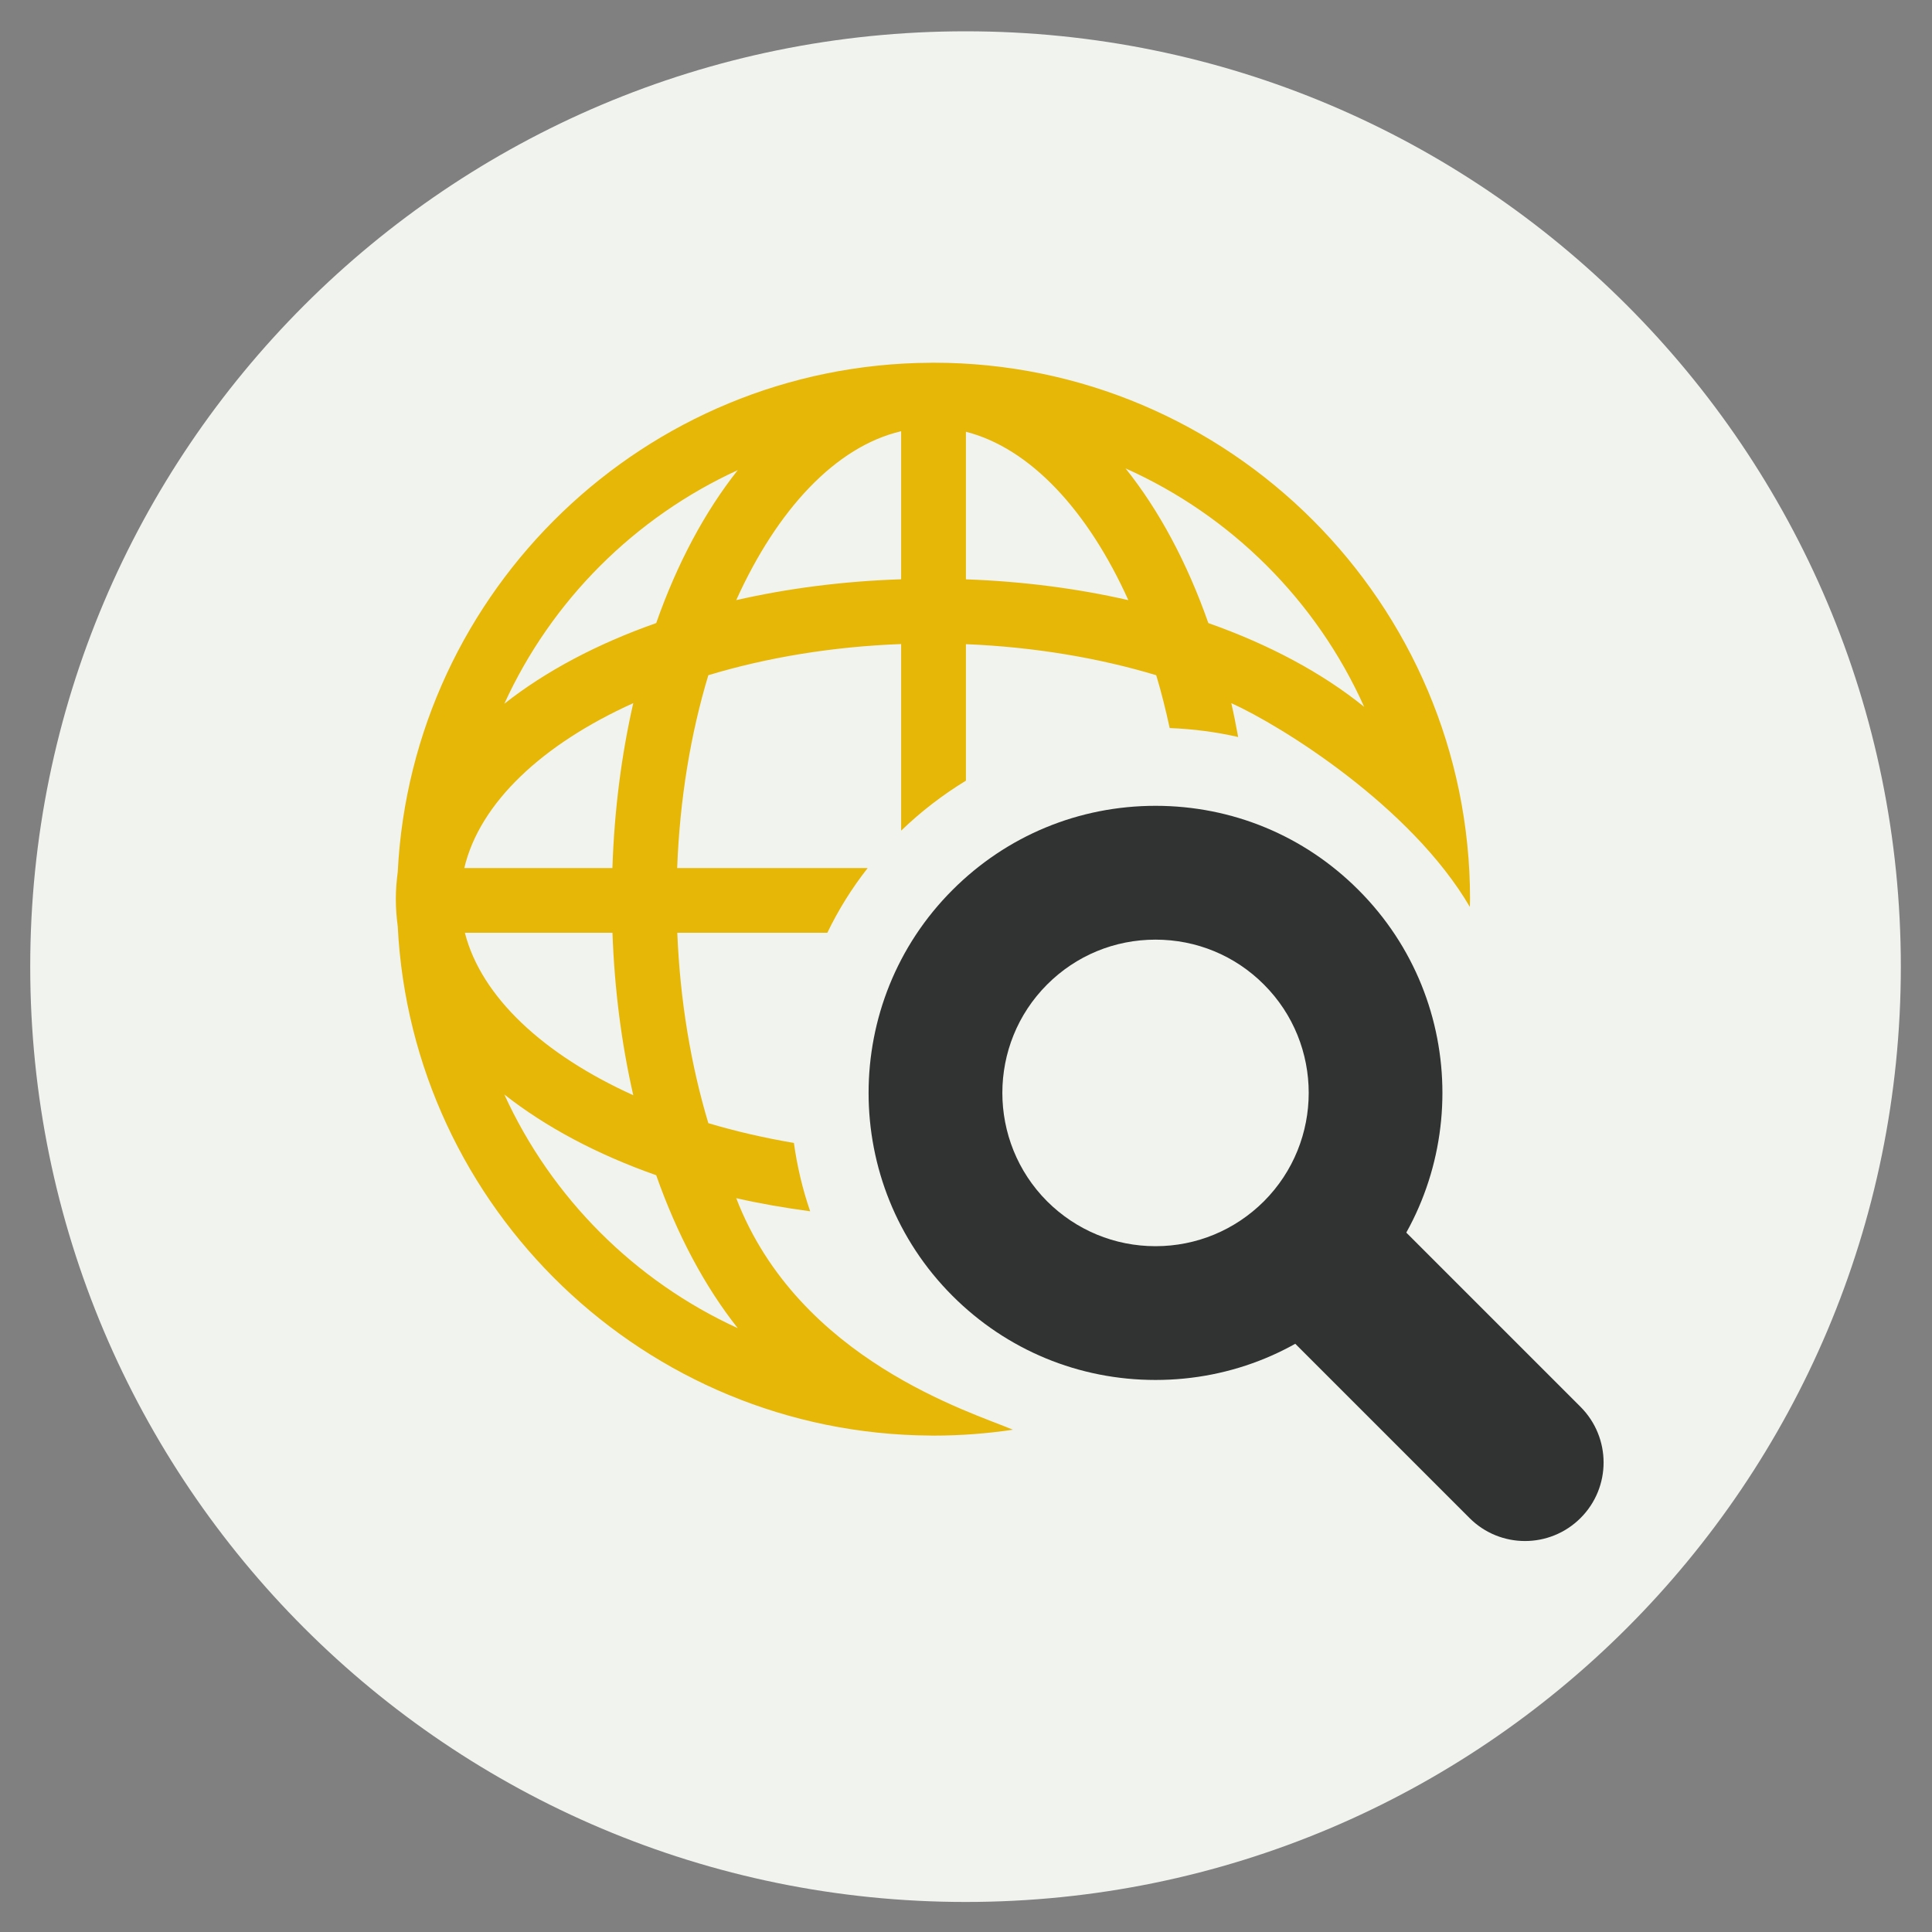 <?xml version="1.0" encoding="UTF-8" standalone="no"?>
<!-- Created with Inkscape (http://www.inkscape.org/) -->

<svg
   xmlns:dc="http://purl.org/dc/elements/1.1/"
   xmlns:cc="http://creativecommons.org/ns#"
   xmlns:rdf="http://www.w3.org/1999/02/22-rdf-syntax-ns#"
   xmlns:svg="http://www.w3.org/2000/svg"
   xmlns="http://www.w3.org/2000/svg"
   xmlns:sodipodi="http://sodipodi.sourceforge.net/DTD/sodipodi-0.dtd"
   xmlns:inkscape="http://www.inkscape.org/namespaces/inkscape"
   width="100"
   height="100"
   viewBox="0 0 100 100"
   id="svg28164"
   version="1.1"
   inkscape:version="0.91 r13725"
   sodipodi:docname="image2.svg">
  <rect x="0" y="0" width="100" height="100" fill="#808080" stroke="none"/>
  <defs
     id="defs28166">
    <clipPath
       clipPathUnits="userSpaceOnUse"
       id="clipPath658">
      <path
         d="M 0,800 800,800 800,0 0,0 0,800 Z"
         id="path660"
         inkscape:connector-curvature="0" />
    </clipPath>
    <clipPath
       clipPathUnits="userSpaceOnUse"
       id="clipPath562">
      <path
         d="M 0,800 800,800 800,0 0,0 0,800 Z"
         id="path564"
         inkscape:connector-curvature="0" />
    </clipPath>
  </defs>
  <sodipodi:namedview
     id="base"
     pagecolor="#ffffff"
     bordercolor="#666666"
     borderopacity="1.0"
     inkscape:pageopacity="0.0"
     inkscape:pageshadow="2"
     inkscape:zoom="1.979899"
     inkscape:cx="-6.0154016"
     inkscape:cy="45.849336"
     inkscape:document-units="px"
     inkscape:current-layer="layer1"
     showgrid="false"
     units="px"
     inkscape:window-width="1366"
     inkscape:window-height="704"
     inkscape:window-x="0"
     inkscape:window-y="27"
     inkscape:window-maximized="1" />
  <g
     inkscape:label="Layer 1"
     inkscape:groupmode="layer"
     id="layer1"
     transform="translate(0,-952.362)">
    <g
       transform="matrix(3.084,0,0,-3.084,-952.522,2727.512)"
       id="g654"
       inkscape:export-filename="/home/wiktoria/portfolio/skyscrapers/site/img/image1.png"
       inkscape:export-xdpi="90"
       inkscape:export-ydpi="90" />
    <g
       transform="matrix(3.084,0,0,-3.084,-1185.686,2727.572)"
       id="g558"
       inkscape:export-filename="/home/wiktoria/portfolio/skyscrapers/site/img/image2.png"
       inkscape:export-xdpi="90"
       inkscape:export-ydpi="90">
      <g
         id="g560"
         clip-path="url(#clipPath562)">
        <g
           id="g566"
           transform="translate(416.366,559.396)">
          <path
             d="m 0,0 c 0,-8.67 -7.027,-15.698 -15.696,-15.698 -8.67,0 -15.699,7.028 -15.699,15.698 0,8.669 7.029,15.698 15.699,15.698 C -7.027,15.698 0,8.669 0,0"
             style="fill:#f1f3ee;fill-opacity:1;fill-rule:nonzero;stroke:none"
             id="path568"
             inkscape:connector-curvature="0" />
        </g>
        <g
           id="g570"
           transform="translate(406.174,554.959)">
          <path
             d="M 0,0 C 0.509,0.509 0.812,1.147 0.915,1.81 0.35,0.766 -0.443,-0.132 -1.397,-0.828 -0.875,-0.676 -0.395,-0.396 0,0"
             style="fill:#c7cb36;fill-opacity:1;fill-rule:nonzero;stroke:none"
             id="path572"
             inkscape:connector-curvature="0" />
        </g>
        <g
           id="g574"
           transform="translate(400.675,556.519)">
          <path
             d="M 0,0 0,1.515 C -0.118,1.017 -0.118,0.498 0,0"
             style="fill:#c7cb36;fill-opacity:1;fill-rule:nonzero;stroke:none"
             id="path576"
             inkscape:connector-curvature="0" />
        </g>
        <g
           id="g578"
           transform="translate(392.928,557.25)">
          <path
             d="m 0,0 c 0.691,-0.544 1.556,-1.006 2.549,-1.355 0.352,-1 0.818,-1.872 1.369,-2.567 C 2.187,-3.13 0.791,-1.732 0,0 M 1.815,2.714 C 1.849,1.753 1.97,0.838 2.164,-0.012 0.662,0.667 -0.387,1.635 -0.662,2.714 l 2.477,0 z M 2.164,6.568 C 1.967,5.706 1.846,4.776 1.814,3.8 l -2.486,0 c 0.258,1.098 1.315,2.082 2.836,2.768 m 1.754,3.911 C 3.367,9.784 2.901,8.914 2.549,7.912 1.556,7.563 0.691,7.103 0,6.558 0.79,8.289 2.187,9.686 3.918,10.479 m 2.742,0.653 0,-2.485 C 5.685,8.615 4.755,8.494 3.892,8.297 4.579,9.818 5.562,10.875 6.66,11.132 M 7.747,11.123 C 8.827,10.847 9.795,9.799 10.473,8.297 9.623,8.491 8.708,8.612 7.747,8.646 l 0,2.477 z m 6.684,-4.617 c -0.702,0.568 -1.591,1.045 -2.615,1.406 -0.357,1.016 -0.83,1.897 -1.39,2.596 1.777,-0.794 3.209,-2.225 4.005,-4.002 M 3.892,-1.74 C 4.291,-1.831 4.706,-1.903 5.133,-1.96 5.004,-1.586 4.914,-1.202 4.86,-0.813 4.36,-0.728 3.878,-0.617 3.424,-0.481 3.133,0.488 2.949,1.572 2.903,2.714 l 2.518,0 C 5.604,3.094 5.83,3.459 6.098,3.8 l -3.197,0 C 2.944,4.958 3.128,6.058 3.424,7.037 4.403,7.333 5.503,7.517 6.66,7.56 l 0,-3.132 C 6.994,4.751 7.359,5.03 7.747,5.267 l 0,2.291 C 8.889,7.511 9.974,7.328 10.941,7.037 11.027,6.752 11.101,6.454 11.167,6.15 11.558,6.135 11.941,6.085 12.316,6 c -0.035,0.191 -0.072,0.383 -0.115,0.568 0.832,-0.375 3.011,-1.724 4.004,-3.42 0,0.044 0.003,0.086 0.003,0.13 0,4.965 -4.04,9.004 -9.004,9.004 l -0.013,0 -0.007,0 C 7.172,12.282 7.16,12.281 7.149,12.281 2.361,12.253 -1.552,8.469 -1.789,3.734 -1.809,3.584 -1.821,3.432 -1.821,3.278 c 0,-0.153 0.012,-0.305 0.032,-0.456 0.238,-4.735 4.15,-8.517 8.938,-8.546 0.011,0 0.023,-10e-4 0.035,-10e-4 l 0.007,0 0.013,0 c 0.452,0 0.898,0.034 1.332,0.099 -0.688,0.292 -3.596,1.165 -4.644,3.886"
             style="fill:#e6b706;fill-opacity:1;fill-rule:nonzero;stroke:none"
             id="path580"
             inkscape:connector-curvature="0" />
        </g>
        <g
           id="g582"
           transform="translate(410.991,552.007)">
          <path
             d="m 0,0 c 0.515,-0.517 0.515,-1.35 0,-1.865 -0.516,-0.515 -1.35,-0.515 -1.864,0 l -3.727,3.727 c -0.514,0.515 1.35,2.379 1.864,1.865 L 0,0 Z"
             style="fill:#313332;fill-opacity:1;fill-rule:nonzero;stroke:none"
             id="path584"
             inkscape:connector-curvature="0" />
        </g>
        <g
           id="g586"
           transform="translate(403.857,559.849)">
          <path
             d="m 0,0 c -0.687,0 -1.333,-0.267 -1.819,-0.753 -1.002,-1.002 -1.002,-2.635 0,-3.639 0.486,-0.484 1.132,-0.753 1.819,-0.753 0.687,0 1.333,0.269 1.819,0.753 1.003,1.004 1.003,2.637 0,3.639 C 1.334,-0.267 0.687,0 0,0 m 0,-7.39 c -1.287,0 -2.497,0.501 -3.407,1.411 -1.878,1.877 -1.878,4.936 0,6.813 0.91,0.911 2.121,1.412 3.407,1.412 1.287,0 2.497,-0.501 3.406,-1.412 1.879,-1.877 1.879,-4.935 0,-6.813 C 2.497,-6.889 1.287,-7.39 0,-7.39"
             style="fill:#313332;fill-opacity:1;fill-rule:nonzero;stroke:none"
             id="path588"
             inkscape:connector-curvature="0" />
        </g>
      </g>
    </g>
  </g>
</svg>
